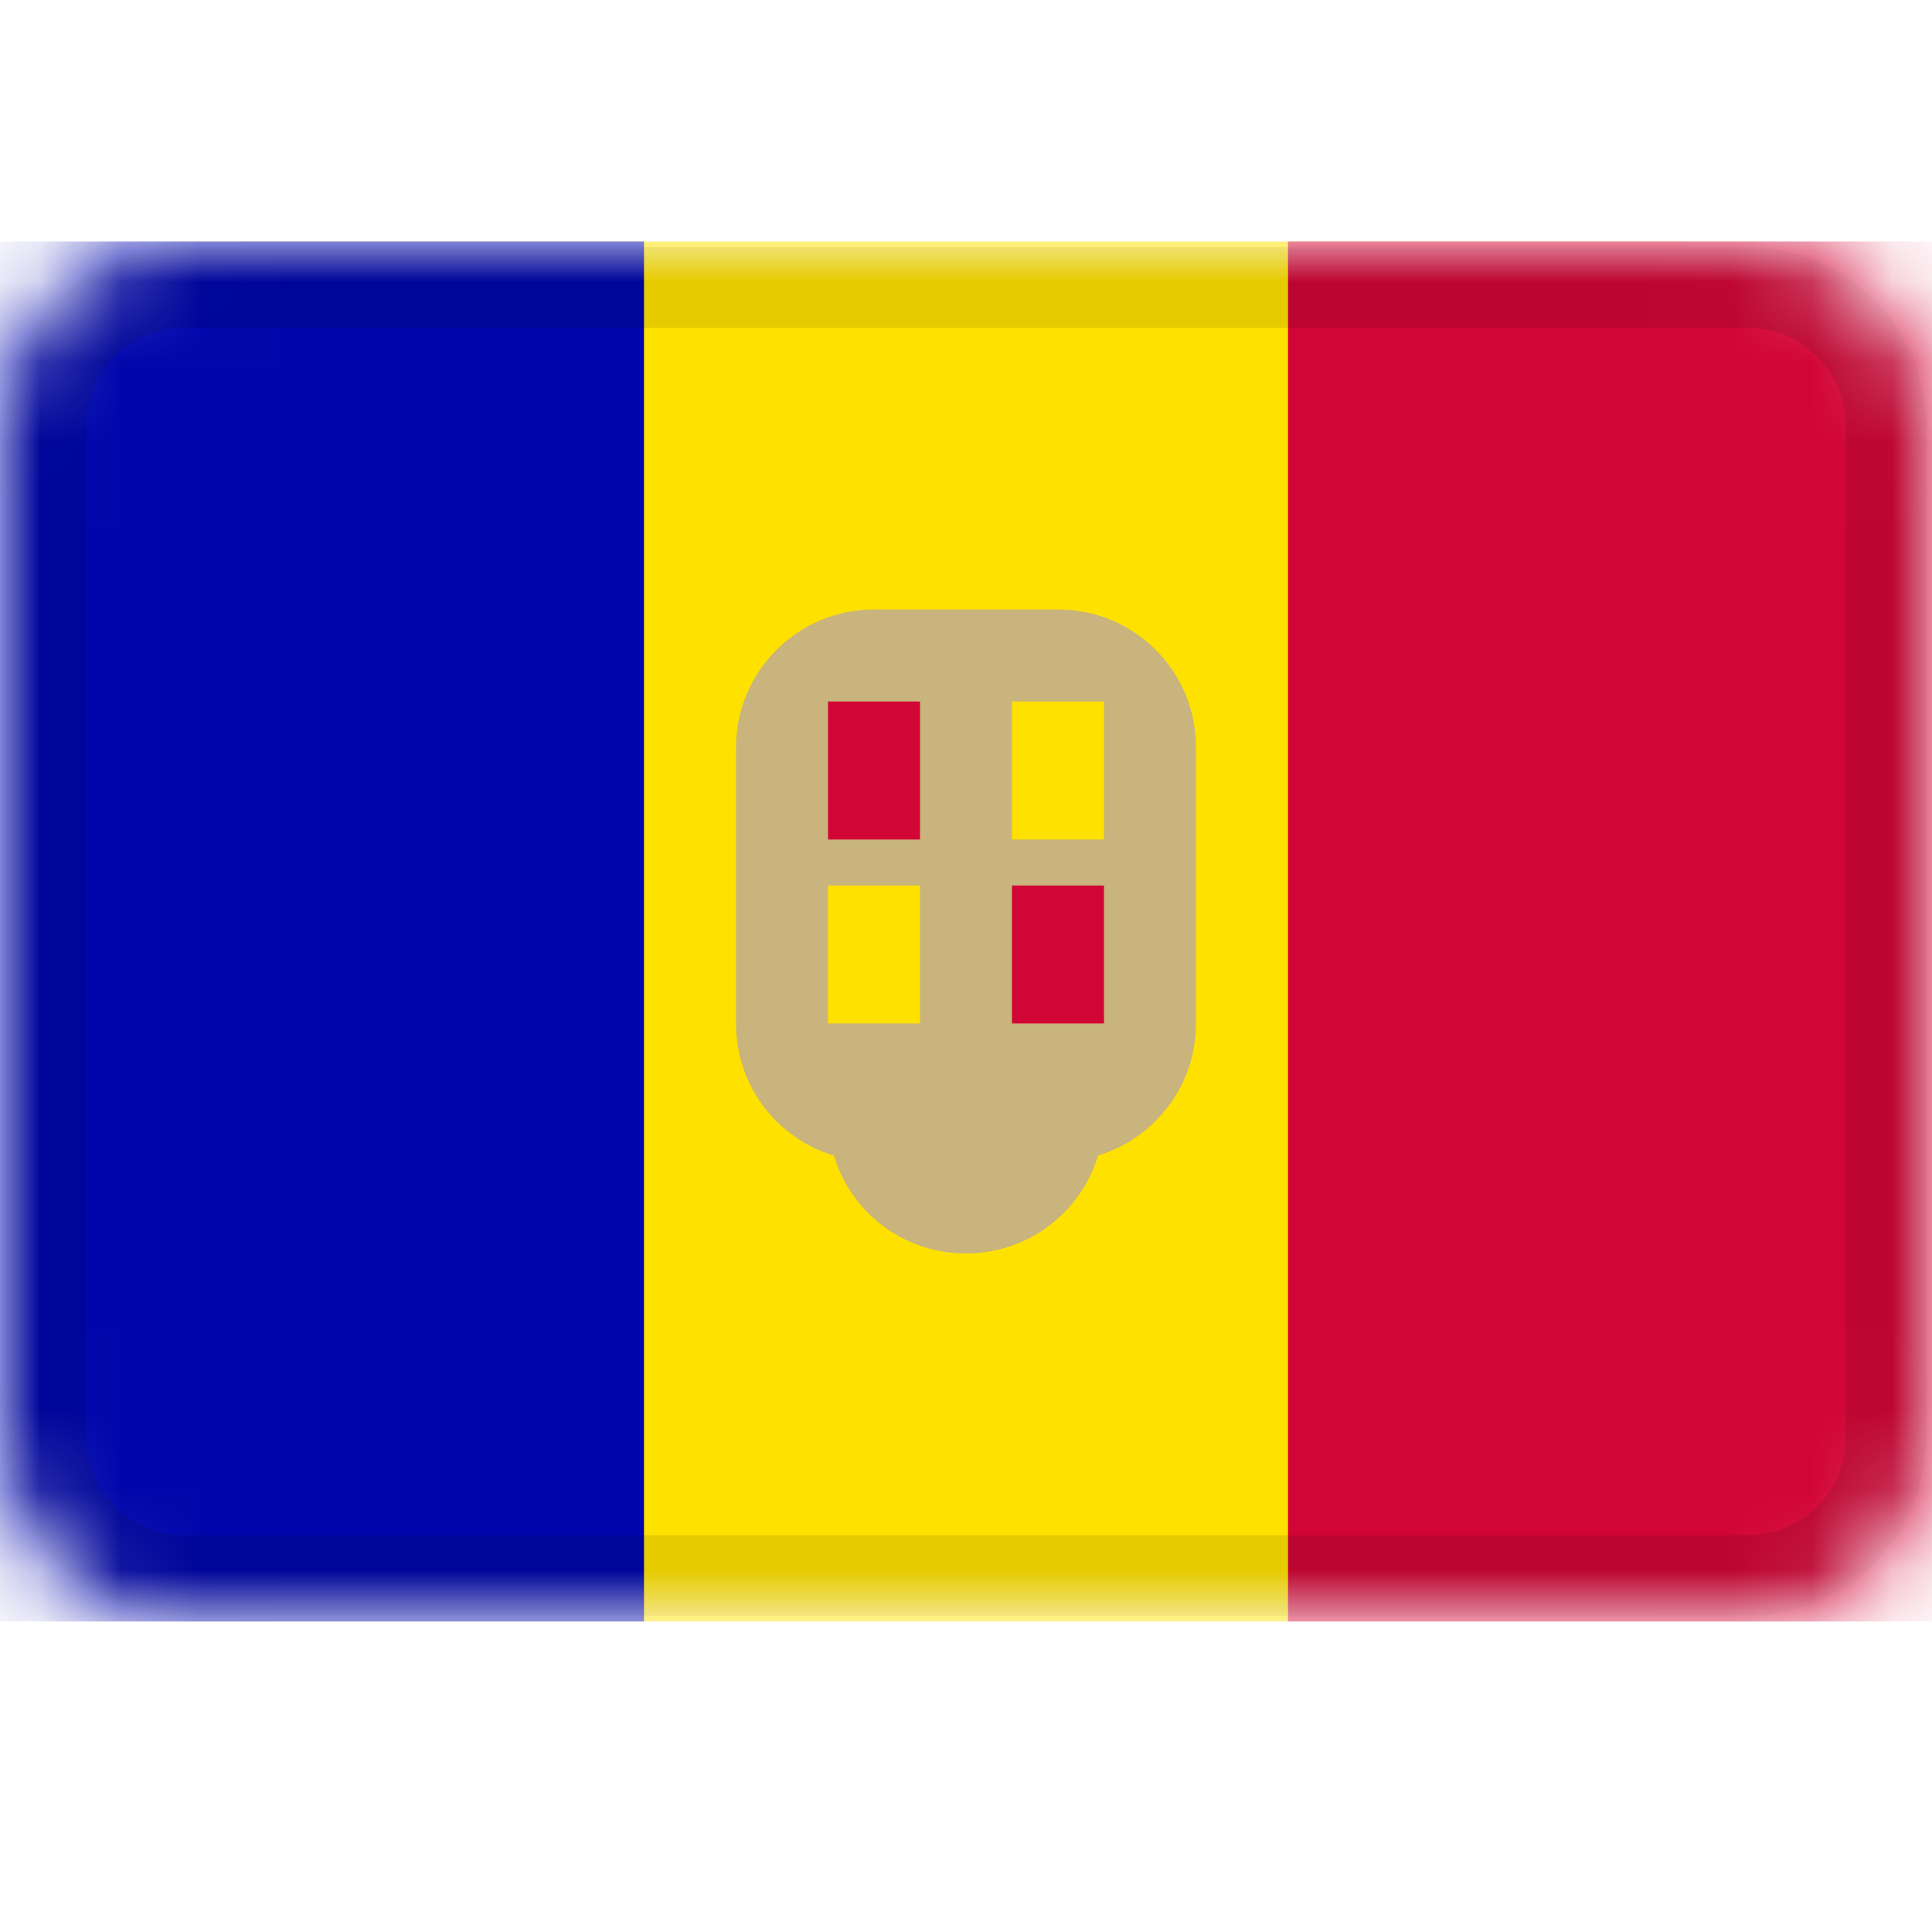 <svg width="24" height="24" viewBox="0 0 24 24" fill="none" xmlns="http://www.w3.org/2000/svg">
<mask id="mask0_3349_50389" style="mask-type:alpha" maskUnits="userSpaceOnUse" x="0" y="3" width="24" height="18">
<path d="M21.714 3H2.286C1.023 3 0 4.023 0 5.286V17.857C0 19.119 1.023 20.143 2.286 20.143H21.714C22.977 20.143 24 19.119 24 17.857V5.286C24 4.023 22.977 3 21.714 3Z" fill="white"/>
</mask>
<g mask="url(#mask0_3349_50389)">
<path d="M21.714 3H2.286C1.023 3 0 4.023 0 5.286V17.857C0 19.119 1.023 20.143 2.286 20.143H21.714C22.977 20.143 24 19.119 24 17.857V5.286C24 4.023 22.977 3 21.714 3Z" fill="#FFE100"/>
<path fill-rule="evenodd" clip-rule="evenodd" d="M0 3H8V20.143H0V3Z" fill="#0006AB"/>
<path fill-rule="evenodd" clip-rule="evenodd" d="M16 3H24V20.143H16V3Z" fill="#D20636"/>
<path fill-rule="evenodd" clip-rule="evenodd" d="M13.641 14.354C14.343 14.141 14.857 13.488 14.857 12.714V9.286C14.857 8.331 14.089 7.571 13.143 7.571H10.857C9.913 7.571 9.143 8.337 9.143 9.286V12.714C9.143 13.494 9.655 14.143 10.359 14.355C10.571 15.064 11.225 15.571 12 15.571C12.779 15.571 13.429 15.057 13.641 14.354Z" fill="#C8B47C"/>
<path fill-rule="evenodd" clip-rule="evenodd" d="M10.286 8.714H11.429V10.429H10.286V8.714ZM12.571 11H13.714V12.714H12.571V11Z" fill="#D20636"/>
<path fill-rule="evenodd" clip-rule="evenodd" d="M12.571 8.714H13.714V10.429H12.571V8.714ZM10.286 11H11.429V12.714H10.286V11Z" fill="#FFE100"/>
<path d="M21.714 3.571H2.286C1.339 3.571 0.571 4.339 0.571 5.286V17.857C0.571 18.804 1.339 19.571 2.286 19.571H21.714C22.661 19.571 23.429 18.804 23.429 17.857V5.286C23.429 4.339 22.661 3.571 21.714 3.571Z" stroke="black" stroke-opacity="0.1"/>
</g>
</svg>
